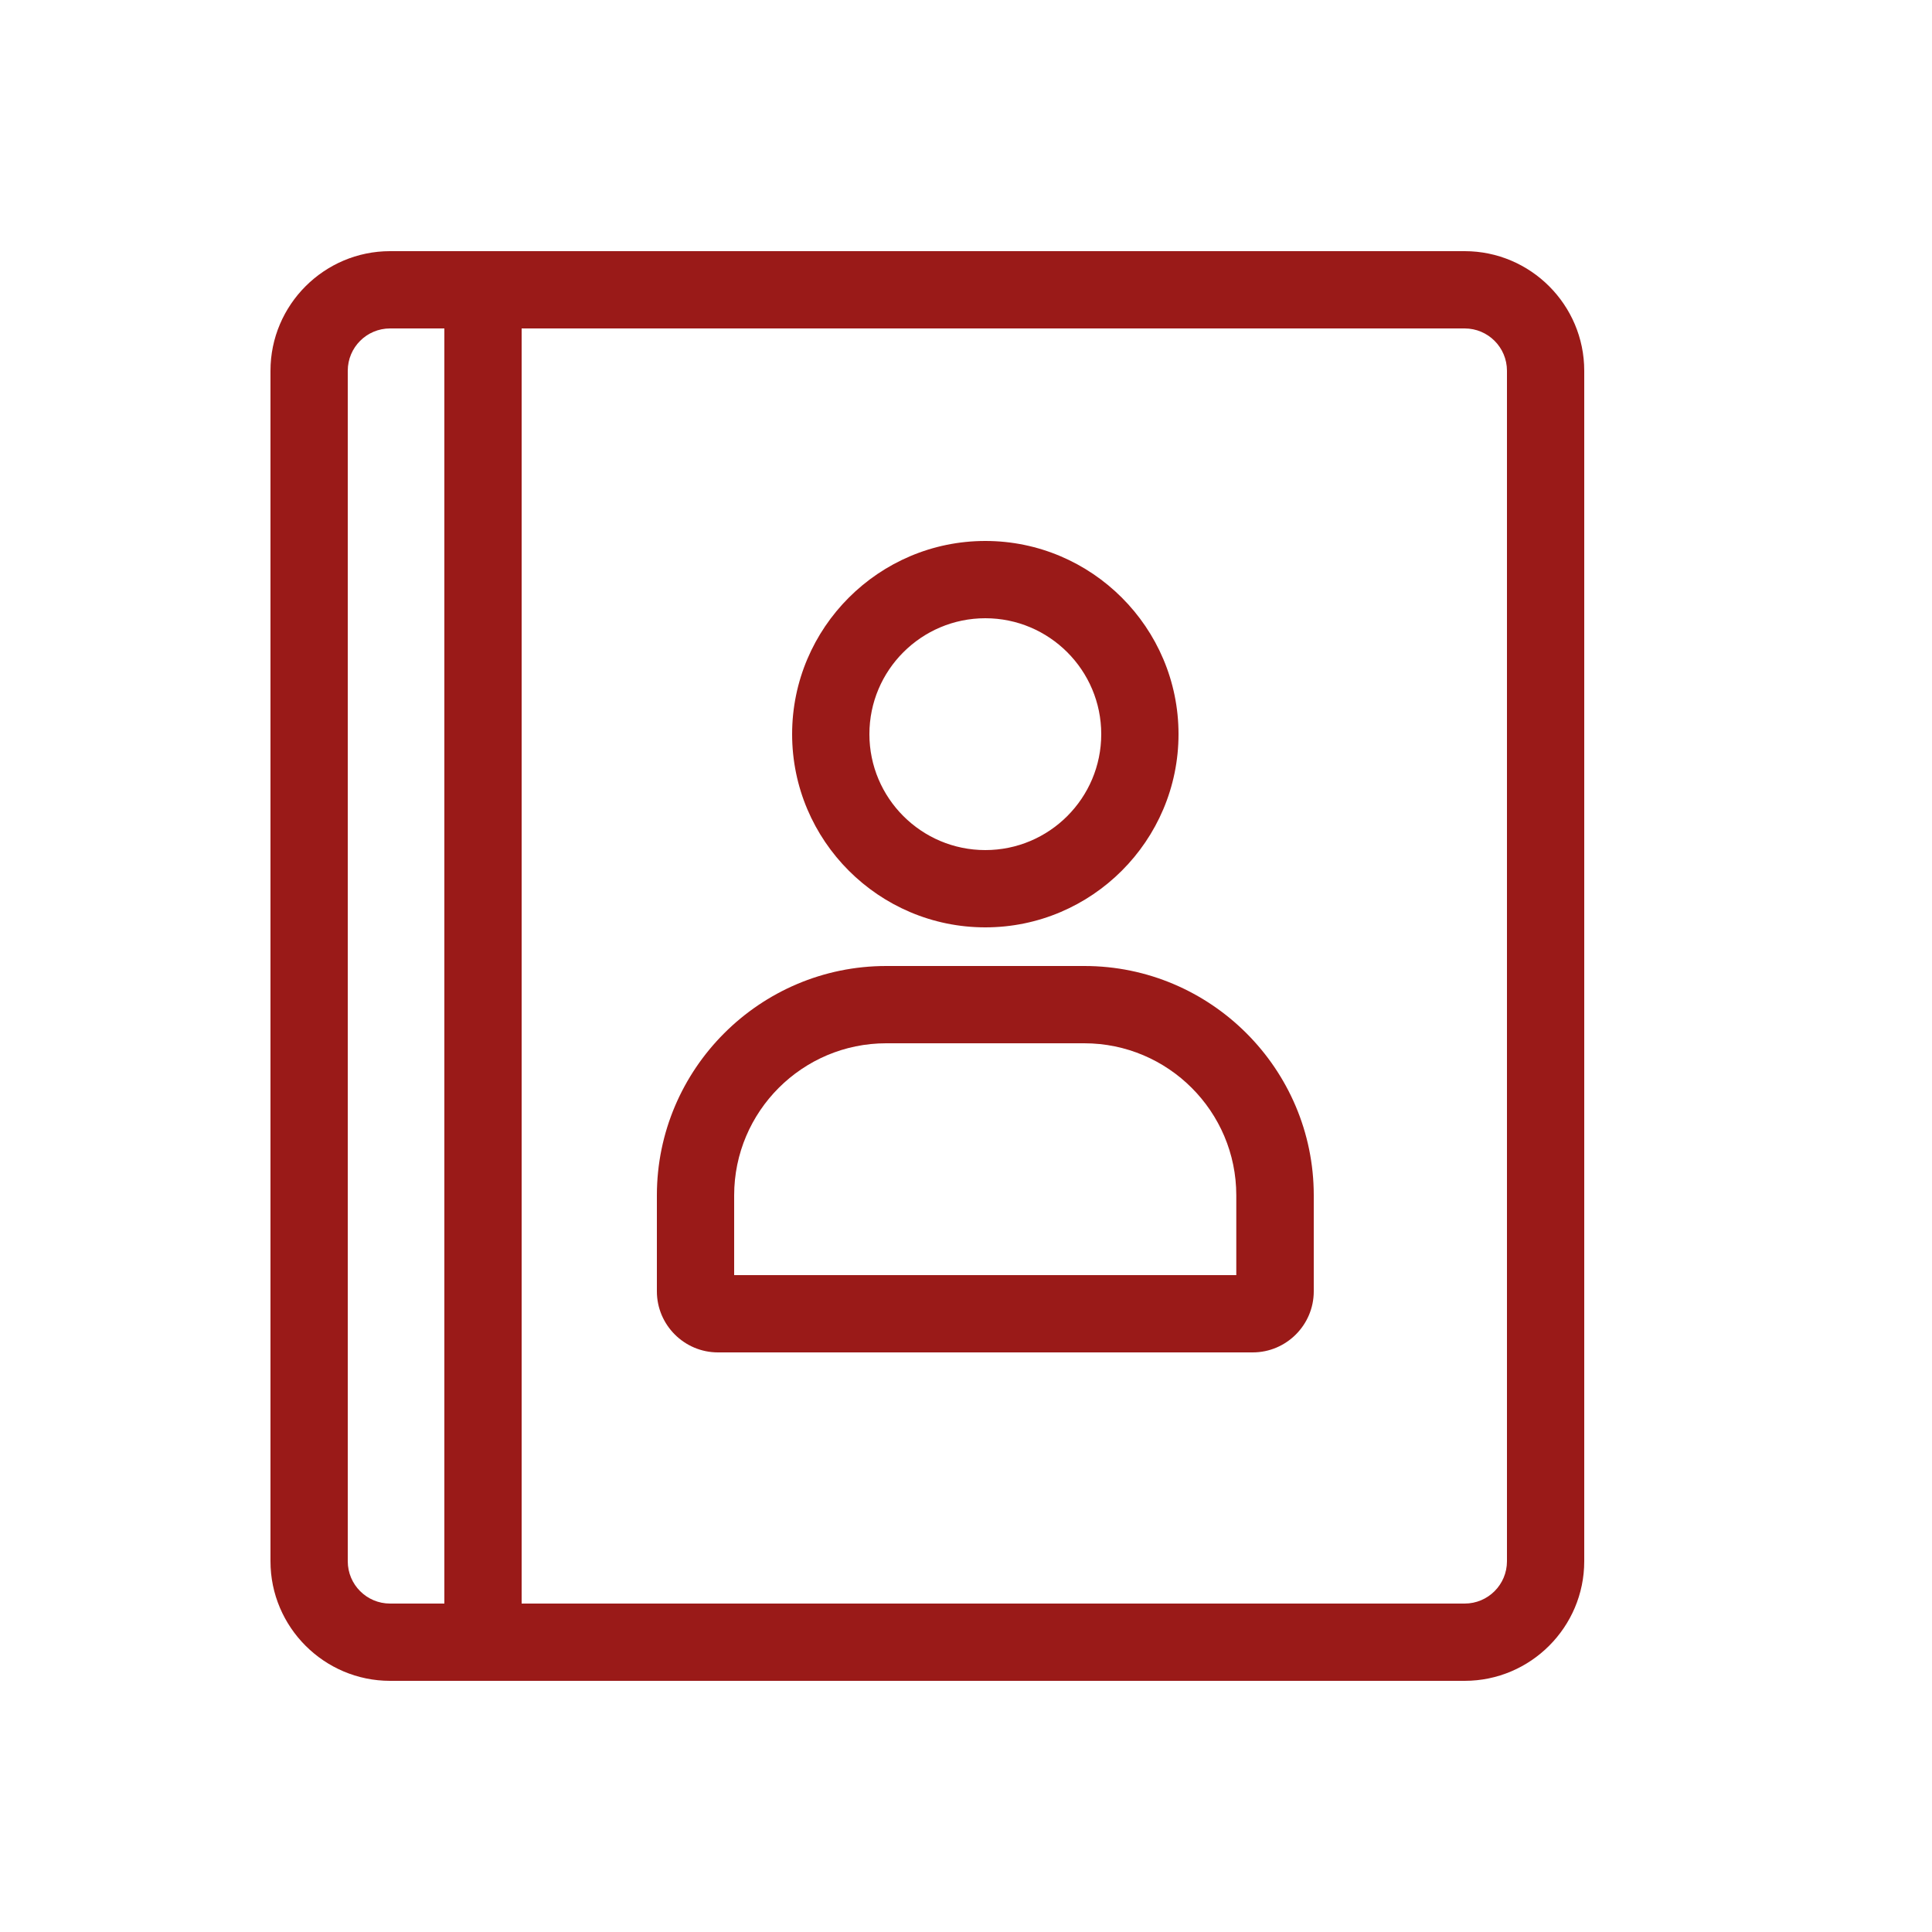 <svg height='100px' width='100px'  fill="#9a1a18" xmlns="http://www.w3.org/2000/svg" xmlns:xlink="http://www.w3.org/1999/xlink" version="1.1" x="0px" y="0px" viewBox="0 0 100 100" style="enable-background:new 0 0 100 100;" xml:space="preserve"><g><path d="M20.19,87h55.62c3.41,0,6.19-2.78,6.19-6.19V19.19c0-3.41-2.78-6.19-6.19-6.19H20.19C16.78,13,14,15.78,14,19.19v61.62   C14,84.22,16.78,87,20.19,87z M27,17h48.81c1.21,0,2.19,0.98,2.19,2.19v61.62c0,1.21-0.98,2.19-2.19,2.19H27V17z M18,76.12V19.19   c0-1.21,0.98-2.19,2.19-2.19H23v66h-2.81C18.98,83,18,82.02,18,80.81V76.12z"></path><path d="M51,48c5.51,0,10-4.49,10-10s-4.49-10-10-10s-10,4.49-10,10S45.49,48,51,48z M51,32c3.31,0,6,2.69,6,6s-2.69,6-6,6   s-6-2.69-6-6S47.69,32,51,32z"></path><path d="M56.13,50H45.87C39.33,50,34,55.33,34,61.87v4.97c0,1.74,1.42,3.16,3.16,3.16h27.68c1.74,0,3.16-1.42,3.16-3.16v-4.97   C68,55.33,62.67,50,56.13,50z M64,66H38v-4.13c0-4.34,3.53-7.87,7.87-7.87h10.25c4.34,0,7.87,3.53,7.87,7.87V66z"></path></g></svg>